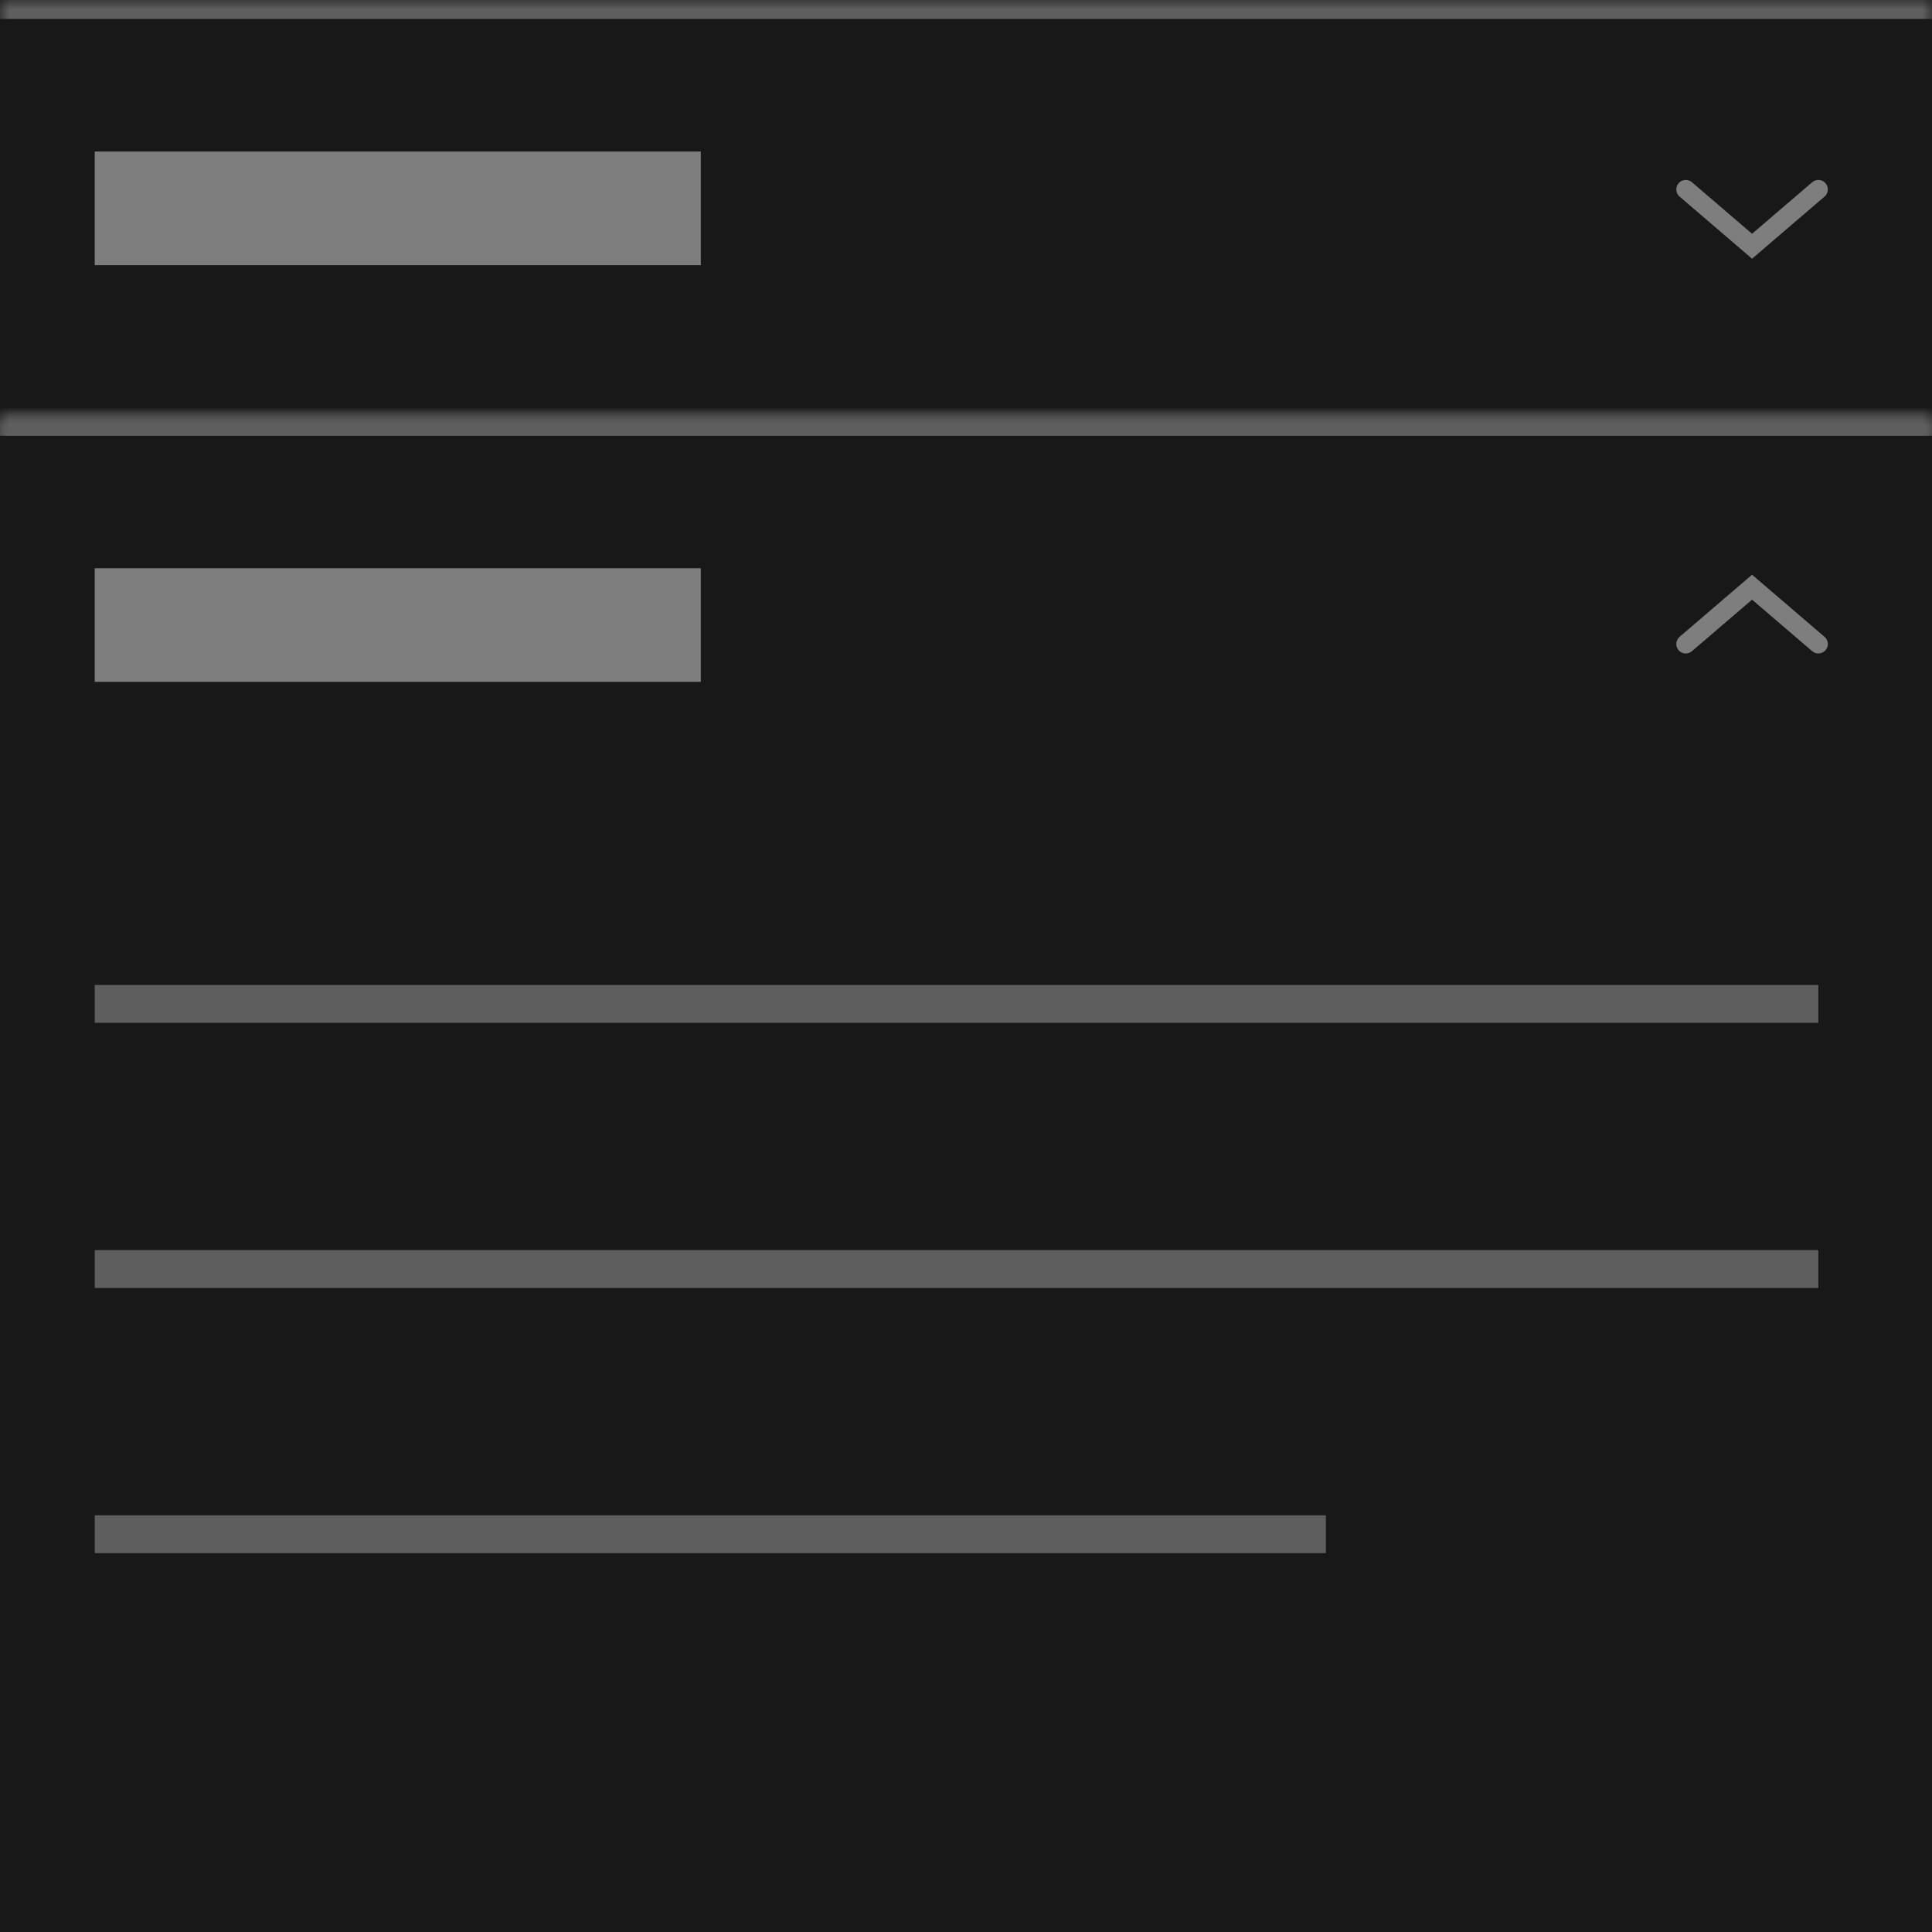 <svg width="102" height="102" viewBox="0 0 102 102" fill="none" xmlns="http://www.w3.org/2000/svg">
<rect width="102" height="102" fill="#181818"/>
<mask id="path-1-inside-1_4442_784" fill="white">
<path d="M0 0H102V16H0V0Z"/>
</mask>
<path d="M0 1H102V-1H0V1Z" fill="#5E5E5E" mask="url(#path-1-inside-1_4442_784)"/>
<rect x="5" y="8" width="32" height="6" fill="#7E7E7E"/>
<mask id="path-4-inside-2_4442_784" fill="white">
<path d="M0 22H102V98H0V22Z"/>
</mask>
<path d="M0 23H102V21H0V23Z" fill="#5E5E5E" mask="url(#path-4-inside-2_4442_784)"/>
<mask id="path-6-inside-3_4442_784" fill="white">
<path d="M0 22H102V35H0V22Z"/>
</mask>
<path d="M0 23H102V21H0V23Z" fill="#5E5E5E" mask="url(#path-6-inside-3_4442_784)"/>
<rect x="5" y="30" width="32" height="6" fill="#7E7E7E"/>
<path d="M96 34L92.5 31L89 34" stroke="#7E7E7E" stroke-linecap="round"/>
<path d="M89 10L92.5 13L96 10" stroke="#7E7E7E" stroke-linecap="round"/>
<rect x="5" y="52" width="91" height="2" fill="#5E5E5E"/>
<rect x="5" y="66" width="91" height="2" fill="#5E5E5E"/>
<rect x="5" y="80" width="65" height="2" fill="#5E5E5E"/>
</svg>
